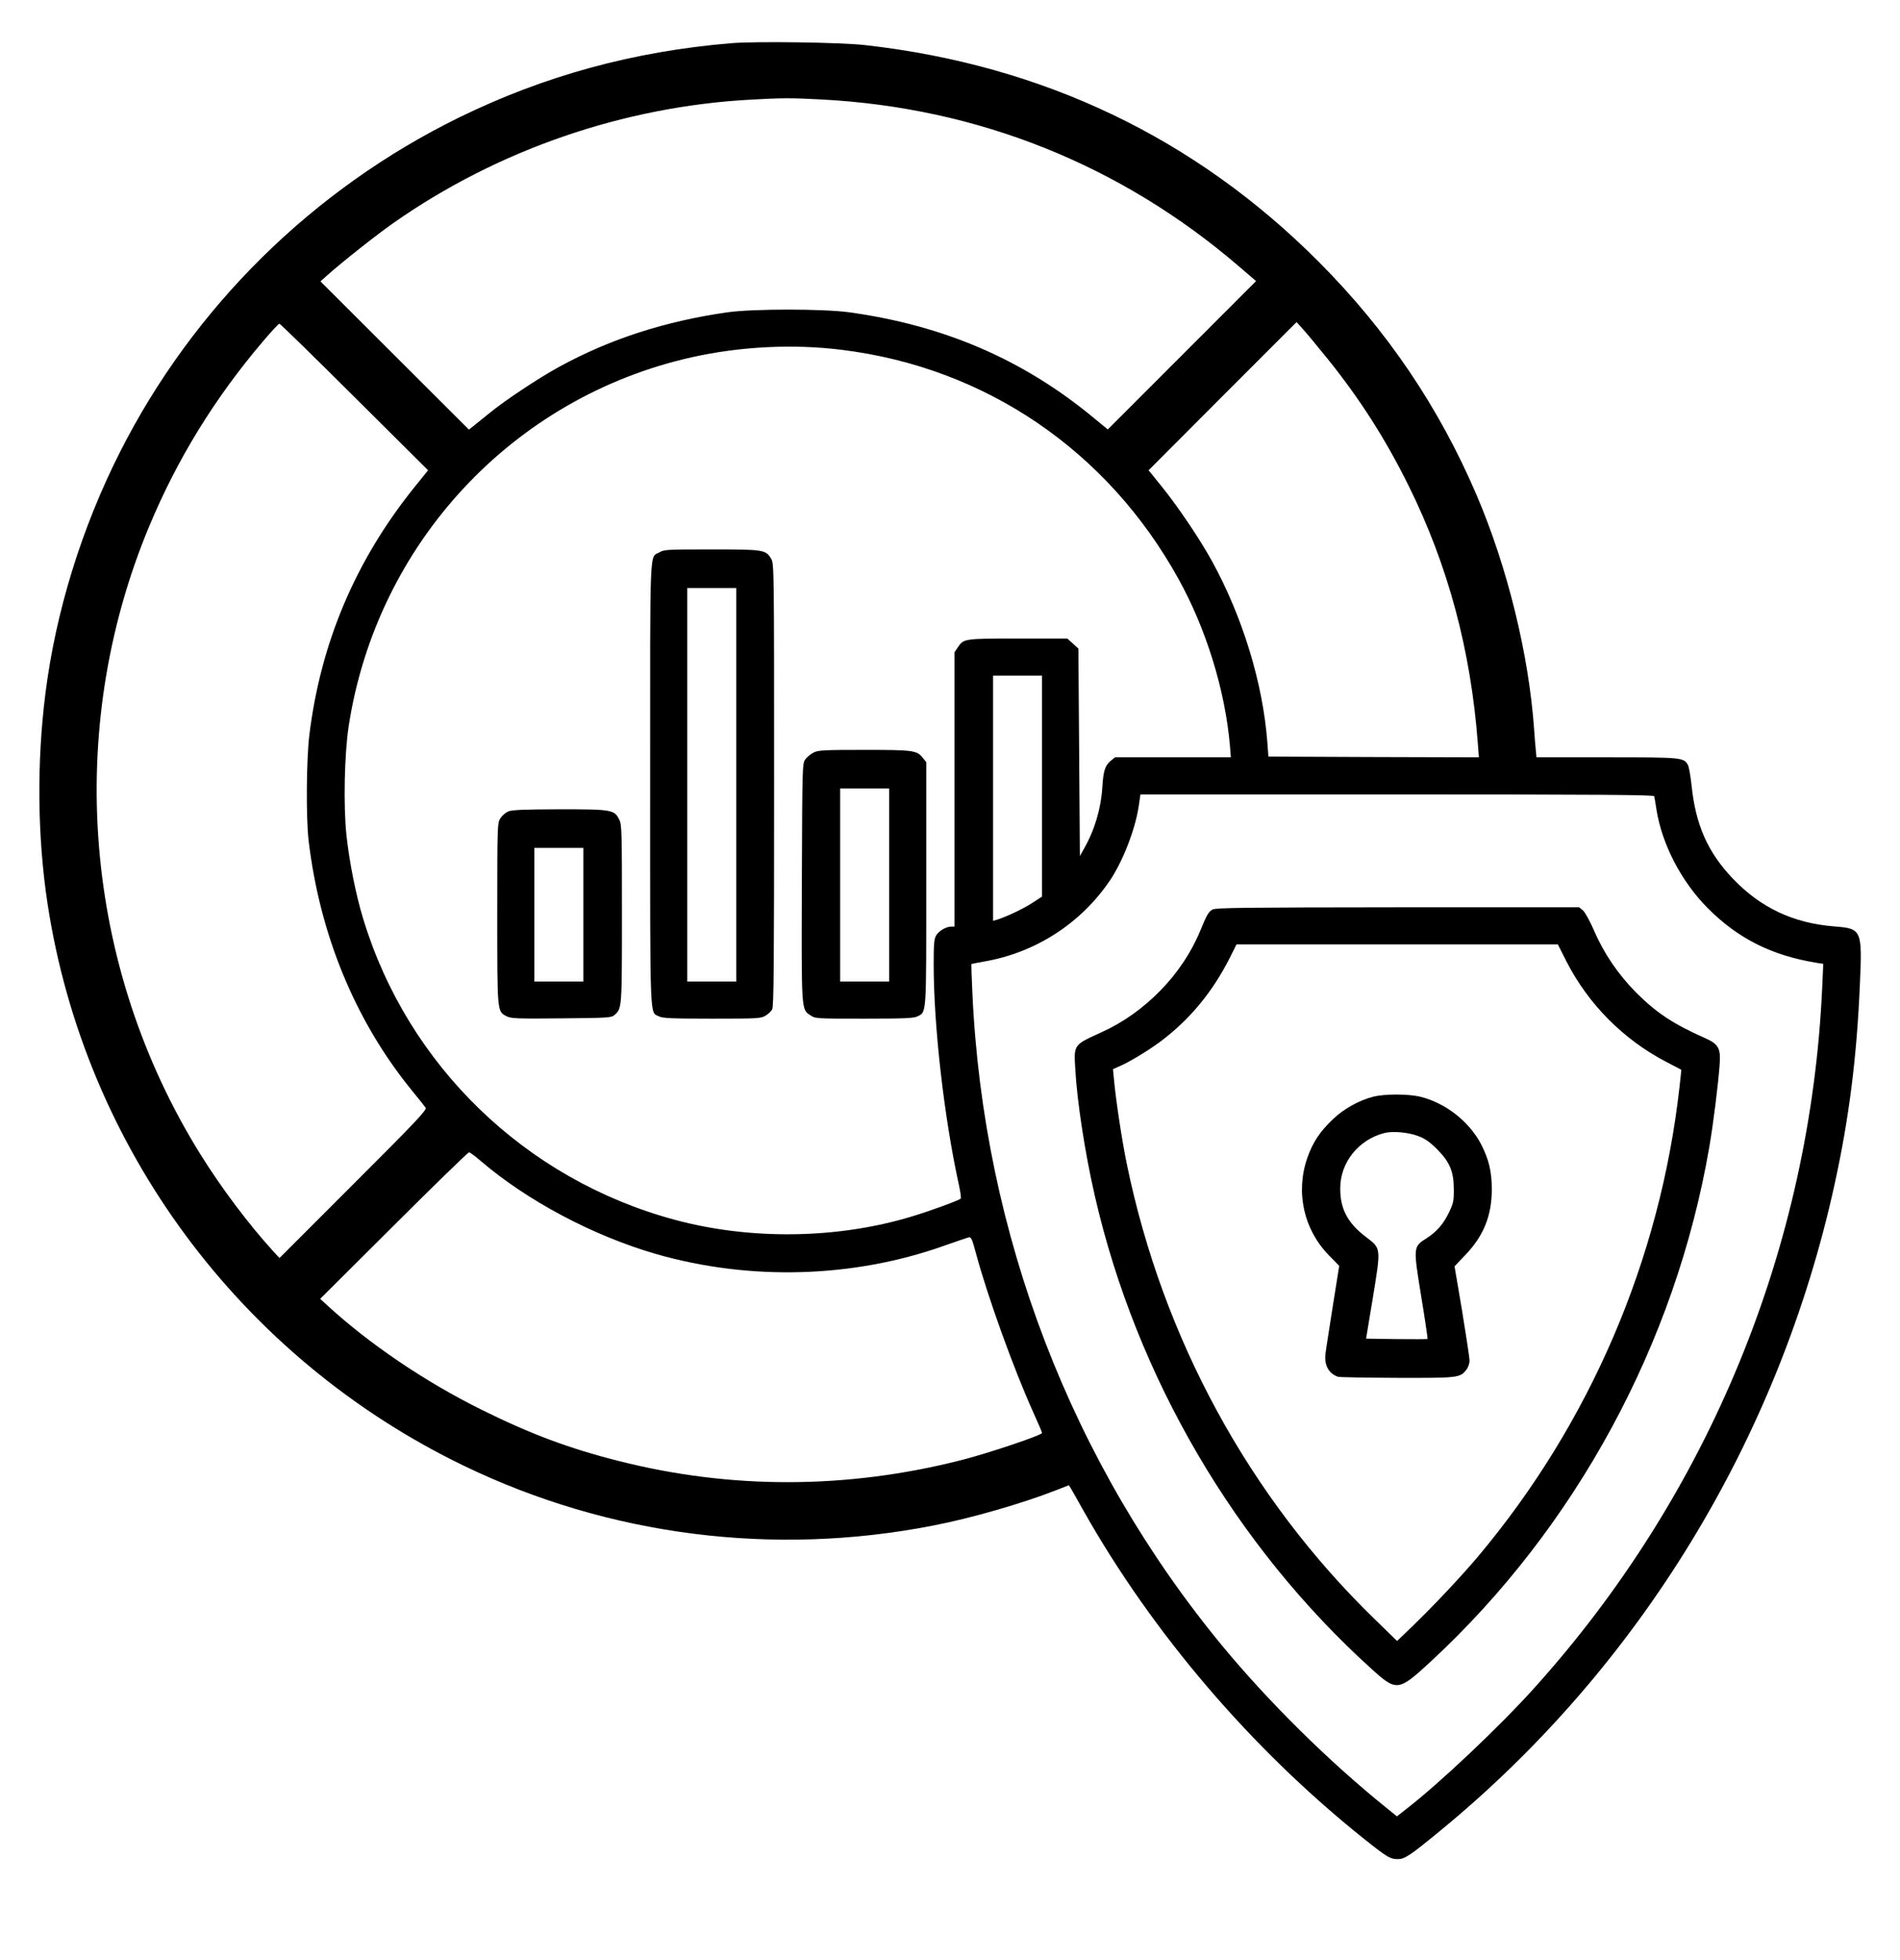 <?xml version="1.0" standalone="no"?>
<!DOCTYPE svg PUBLIC "-//W3C//DTD SVG 20010904//EN"
 "http://www.w3.org/TR/2001/REC-SVG-20010904/DTD/svg10.dtd">
<svg version="1.0" xmlns="http://www.w3.org/2000/svg"
 width="1280pt" height="1320pt" viewBox="0 0 1280 1320"
 preserveAspectRatio="xMidYMid meet">
<g transform="translate(0,1320) scale(0.1,-0.1)"
fill="#000000" stroke="none">
<path d="M4925 12909 c-659 -55 -1256 -219 -1830 -499 -988 -484 -1795 -1280
-2289 -2259 -257 -509 -431 -1073 -500 -1621 -59 -466 -54 -965 14 -1414 250
-1642 1300 -3060 2805 -3787 977 -472 2085 -613 3160 -403 259 50 601 149 829
238 l87 34 13 -21 c7 -12 46 -80 86 -152 467 -827 1132 -1603 1886 -2206 161
-128 179 -139 231 -139 46 0 80 22 283 189 1342 1100 2283 2640 2659 4354 98
446 150 857 171 1352 16 363 12 372 -172 386 -277 22 -497 126 -684 322 -169
177 -251 362 -278 627 -7 63 -18 125 -24 137 -29 52 -34 53 -546 53 l-475 0
-5 53 c-3 28 -8 90 -11 137 -36 504 -179 1087 -386 1573 -254 594 -603 1110
-1064 1573 -831 834 -1857 1325 -3055 1460 -162 19 -742 27 -905 13z m610
-379 c1053 -55 2016 -440 2814 -1126 l113 -97 -500 -500 -499 -499 -95 78
c-473 392 -1009 623 -1648 711 -177 24 -644 24 -818 0 -421 -60 -793 -180
-1136 -368 -136 -74 -365 -226 -466 -309 -41 -33 -90 -73 -108 -87 l-33 -26
-500 499 -500 499 48 43 c95 85 330 271 443 350 703 493 1550 785 2410 831
214 12 266 12 475 1z m3410 -1748 c217 -269 392 -544 546 -856 266 -538 418
-1108 465 -1734 l7 -92 -709 2 -709 3 -7 95 c-30 400 -167 846 -373 1221 -80
146 -227 364 -335 498 l-92 114 498 499 499 499 43 -48 c24 -26 99 -117 167
-201z m-6557 -256 l496 -493 -96 -119 c-394 -491 -628 -1044 -704 -1664 -20
-164 -23 -557 -5 -710 75 -633 313 -1212 692 -1679 46 -57 90 -111 96 -120 11
-14 -54 -84 -486 -515 l-498 -498 -40 43 c-166 182 -351 427 -495 659 -786
1264 -916 2850 -344 4223 190 456 443 867 770 1251 54 64 103 116 108 116 6 0
233 -222 506 -494z m3283 318 c968 -119 1791 -679 2269 -1544 186 -336 313
-747 346 -1122 l6 -78 -390 0 -390 0 -31 -25 c-37 -32 -48 -66 -55 -180 -9
-140 -52 -286 -123 -410 l-28 -50 -5 698 -5 699 -37 34 -38 34 -332 0 c-364 0
-366 -1 -405 -59 l-23 -34 0 -923 0 -924 -21 0 c-35 0 -84 -29 -102 -59 -14
-24 -17 -56 -17 -193 0 -418 70 -1031 169 -1483 11 -49 17 -93 13 -97 -12 -12
-208 -84 -332 -121 -499 -151 -1087 -159 -1596 -21 -1004 271 -1798 1038
-2098 2029 -49 161 -92 377 -112 560 -21 200 -14 543 15 735 189 1229 1105
2214 2311 2484 328 73 683 91 1011 50z m1349 -2938 l0 -744 -71 -46 c-63 -40
-172 -91 -236 -111 l-23 -6 0 825 0 826 165 0 165 0 0 -744z m4124 -68 c2 -7
9 -47 15 -88 37 -235 167 -486 346 -666 204 -205 433 -320 739 -369 l39 -6 -7
-157 c-79 -1750 -762 -3414 -1942 -4722 -234 -260 -643 -646 -867 -818 l-56
-44 -78 63 c-384 310 -781 703 -1091 1076 -1023 1235 -1617 2782 -1691 4403
-5 107 -8 196 -7 197 1 2 41 10 88 18 345 60 650 257 845 545 87 129 170 342
194 498 l12 82 1729 0 c1374 0 1729 -3 1732 -12z m-7906 -2456 c313 -268 759
-505 1182 -627 633 -182 1331 -162 1944 57 77 27 150 52 161 55 18 4 23 -8 49
-104 77 -288 255 -783 390 -1081 31 -68 56 -127 56 -132 0 -15 -365 -138 -548
-184 -768 -195 -1549 -197 -2307 -4 -329 83 -594 182 -920 344 -379 187 -761
446 -1041 704 l-47 43 496 494 c272 271 500 493 507 493 6 0 41 -26 78 -58z"/>
<path d="M4444 9481 c-70 -42 -64 94 -64 -1559 0 -1640 -4 -1534 60 -1567 24
-12 83 -15 357 -15 307 0 330 1 360 20 17 10 38 29 45 42 11 19 13 301 13
1513 0 1461 0 1491 -20 1522 -36 61 -49 63 -402 63 -295 0 -320 -1 -349 -19z
m516 -1566 l0 -1325 -165 0 -165 0 0 1325 0 1325 165 0 165 0 0 -1325z"/>
<path d="M5481 8132 c-19 -9 -44 -30 -55 -45 -21 -28 -21 -37 -24 -826 -3
-878 -4 -857 57 -898 34 -23 37 -23 363 -23 275 0 334 3 358 15 63 32 60 -6
60 893 l0 819 -22 28 c-41 52 -61 55 -395 55 -273 0 -312 -2 -342 -18z m509
-892 l0 -650 -165 0 -165 0 0 650 0 650 165 0 165 0 0 -650z"/>
<path d="M3423 7735 c-18 -8 -42 -29 -53 -47 -19 -32 -20 -49 -20 -641 0 -673
-1 -657 63 -691 29 -15 68 -17 368 -14 320 3 338 4 359 23 50 44 50 43 50 682
0 549 -1 601 -18 633 -33 67 -48 70 -402 70 -248 -1 -322 -4 -347 -15z m507
-695 l0 -450 -165 0 -165 0 0 450 0 450 165 0 165 0 0 -450z"/>
<path d="M8169 7075 c-27 -15 -38 -33 -84 -145 -120 -291 -371 -549 -663 -681
-191 -87 -188 -82 -178 -249 12 -218 66 -569 132 -855 280 -1220 946 -2356
1867 -3187 166 -150 178 -148 393 50 979 905 1652 2146 1879 3466 28 162 60
422 70 556 8 112 -7 139 -103 181 -211 94 -322 168 -458 303 -122 123 -219
265 -285 419 -28 64 -60 122 -74 135 l-26 22 -1222 0 c-1037 -1 -1226 -3
-1248 -15z m2383 -348 c149 -291 385 -528 673 -678 55 -29 101 -52 101 -53 1
-1 -4 -55 -12 -121 -131 -1160 -603 -2259 -1355 -3155 -110 -131 -297 -330
-445 -473 l-102 -98 -147 143 c-847 821 -1432 1893 -1674 3070 -31 148 -74
431 -86 565 l-7 73 43 19 c66 28 195 106 277 167 198 149 351 334 467 564 l45
90 1083 0 1082 0 57 -113z"/>
<path d="M9250 5814 c-96 -25 -197 -81 -270 -151 -88 -83 -136 -156 -173 -261
-80 -232 -24 -482 145 -655 l70 -72 -43 -270 c-23 -148 -46 -291 -49 -318 -11
-79 21 -138 85 -159 11 -3 190 -6 398 -7 410 -1 423 0 465 54 13 16 22 42 22
62 0 19 -23 169 -50 335 l-51 300 74 78 c122 127 177 264 177 440 0 121 -20
202 -72 304 -80 153 -239 278 -409 320 -81 20 -244 20 -319 0z m305 -265 c45
-17 76 -38 126 -88 86 -86 113 -151 113 -271 1 -74 -3 -93 -30 -150 -38 -81
-83 -133 -152 -178 -92 -58 -92 -57 -38 -390 26 -157 45 -287 43 -289 -2 -2
-96 -2 -209 -1 l-205 3 46 277 c55 339 56 329 -47 408 -123 93 -174 189 -173
328 0 174 124 328 298 372 56 14 160 5 228 -21z"/>
</g>
</svg>

